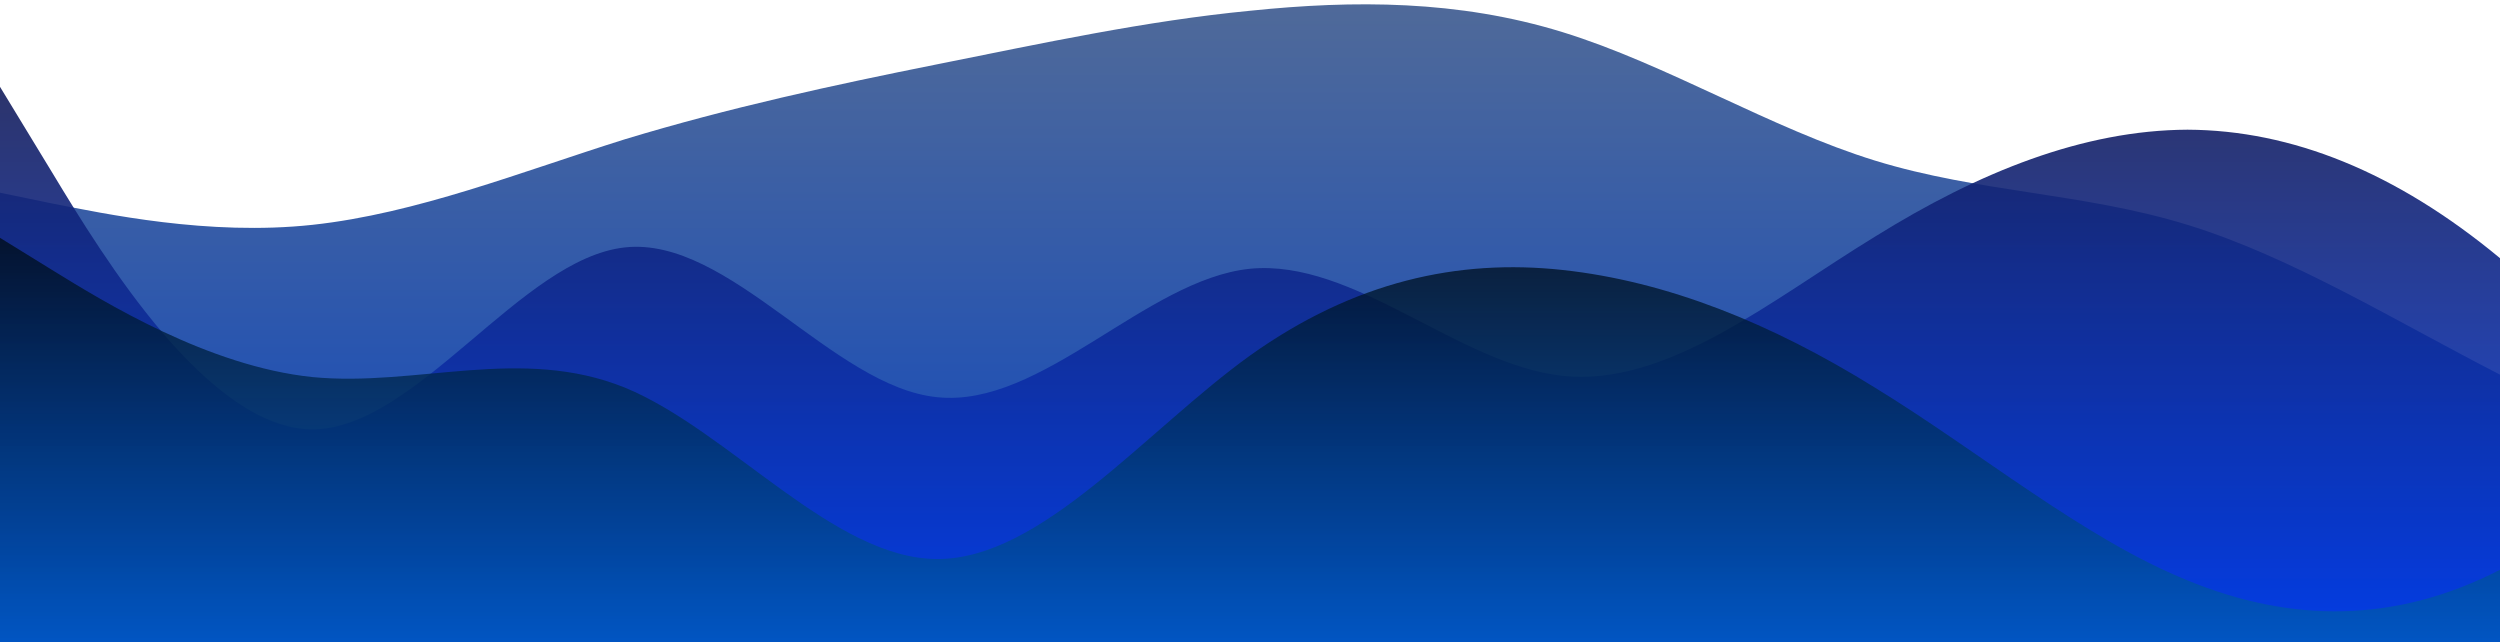 <?xml version="1.0" standalone="no"?>
<svg xmlns:xlink="http://www.w3.org/1999/xlink" id="wave" style="transform:rotate(180deg); transition: 0.3s" viewBox="0 0 1440 370" version="1.1" xmlns="http://www.w3.org/2000/svg"><defs><linearGradient id="sw-gradient-0" x1="0" x2="0" y1="1" y2="0"><stop stop-color="rgba(8.276, 68.125, 193.847, 1)" offset="0%"/><stop stop-color="rgba(79.885, 105.894, 152.865, 1)" offset="100%"/></linearGradient></defs><path style="transform:translate(0, 0px); opacity:1" fill="url(#sw-gradient-0)" d="M0,111L30,117.2C60,123,120,136,180,129.5C240,123,300,99,360,80.2C420,62,480,49,540,37C600,25,660,12,720,6.2C780,0,840,0,900,18.5C960,37,1020,74,1080,92.5C1140,111,1200,111,1260,129.5C1320,148,1380,185,1440,215.8C1500,247,1560,271,1620,252.8C1680,234,1740,173,1800,123.3C1860,74,1920,37,1980,74C2040,111,2100,222,2160,234.3C2220,247,2280,160,2340,148C2400,136,2460,197,2520,234.3C2580,271,2640,284,2700,252.8C2760,222,2820,148,2880,135.7C2940,123,3000,173,3060,191.2C3120,210,3180,197,3240,209.7C3300,222,3360,259,3420,283.7C3480,308,3540,321,3600,289.8C3660,259,3720,185,3780,148C3840,111,3900,111,3960,92.5C4020,74,4080,37,4140,30.8C4200,25,4260,49,4290,61.7L4320,74L4320,370L4290,370C4260,370,4200,370,4140,370C4080,370,4020,370,3960,370C3900,370,3840,370,3780,370C3720,370,3660,370,3600,370C3540,370,3480,370,3420,370C3360,370,3300,370,3240,370C3180,370,3120,370,3060,370C3000,370,2940,370,2880,370C2820,370,2760,370,2700,370C2640,370,2580,370,2520,370C2460,370,2400,370,2340,370C2280,370,2220,370,2160,370C2100,370,2040,370,1980,370C1920,370,1860,370,1800,370C1740,370,1680,370,1620,370C1560,370,1500,370,1440,370C1380,370,1320,370,1260,370C1200,370,1140,370,1080,370C1020,370,960,370,900,370C840,370,780,370,720,370C660,370,600,370,540,370C480,370,420,370,360,370C300,370,240,370,180,370C120,370,60,370,30,370L0,370Z"/><defs><linearGradient id="sw-gradient-1" x1="0" x2="0" y1="1" y2="0"><stop stop-color="rgba(0, 64.965, 255, 1)" offset="0%"/><stop stop-color="rgba(21.445, 29.787, 91.392, 1)" offset="100%"/></linearGradient></defs><path style="transform:translate(0, 50px); opacity:0.9" fill="url(#sw-gradient-1)" d="M0,0L30,49.3C60,99,120,197,180,197.3C240,197,300,99,360,92.5C420,86,480,173,540,178.8C600,185,660,111,720,104.8C780,99,840,160,900,166.5C960,173,1020,123,1080,86.3C1140,49,1200,25,1260,24.7C1320,25,1380,49,1440,98.7C1500,148,1560,222,1620,222C1680,222,1740,148,1800,154.2C1860,160,1920,247,1980,240.5C2040,234,2100,136,2160,86.3C2220,37,2280,37,2340,67.8C2400,99,2460,160,2520,185C2580,210,2640,197,2700,185C2760,173,2820,160,2880,172.7C2940,185,3000,222,3060,222C3120,222,3180,185,3240,154.2C3300,123,3360,99,3420,129.5C3480,160,3540,247,3600,277.5C3660,308,3720,284,3780,234.3C3840,185,3900,111,3960,104.8C4020,99,4080,160,4140,203.5C4200,247,4260,271,4290,283.7L4320,296L4320,370L4290,370C4260,370,4200,370,4140,370C4080,370,4020,370,3960,370C3900,370,3840,370,3780,370C3720,370,3660,370,3600,370C3540,370,3480,370,3420,370C3360,370,3300,370,3240,370C3180,370,3120,370,3060,370C3000,370,2940,370,2880,370C2820,370,2760,370,2700,370C2640,370,2580,370,2520,370C2460,370,2400,370,2340,370C2280,370,2220,370,2160,370C2100,370,2040,370,1980,370C1920,370,1860,370,1800,370C1740,370,1680,370,1620,370C1560,370,1500,370,1440,370C1380,370,1320,370,1260,370C1200,370,1140,370,1080,370C1020,370,960,370,900,370C840,370,780,370,720,370C660,370,600,370,540,370C480,370,420,370,360,370C300,370,240,370,180,370C120,370,60,370,30,370L0,370Z"/><defs><linearGradient id="sw-gradient-2" x1="0" x2="0" y1="1" y2="0"><stop stop-color="rgba(0, 125.43, 255, 1)" offset="0%"/><stop stop-color="rgba(0, 0, 0, 1)" offset="100%"/></linearGradient></defs><path style="transform:translate(0, 100px); opacity:0.8" fill="url(#sw-gradient-2)" d="M0,37L30,55.5C60,74,120,111,180,117.2C240,123,300,99,360,123.3C420,148,480,222,540,222C600,222,660,148,720,104.8C780,62,840,49,900,55.5C960,62,1020,86,1080,123.3C1140,160,1200,210,1260,234.3C1320,259,1380,259,1440,228.2C1500,197,1560,136,1620,104.8C1680,74,1740,74,1800,117.2C1860,160,1920,247,1980,234.3C2040,222,2100,111,2160,55.5C2220,0,2280,0,2340,12.3C2400,25,2460,49,2520,92.5C2580,136,2640,197,2700,222C2760,247,2820,234,2880,197.3C2940,160,3000,99,3060,98.7C3120,99,3180,160,3240,166.5C3300,173,3360,123,3420,104.8C3480,86,3540,99,3600,129.5C3660,160,3720,210,3780,240.5C3840,271,3900,284,3960,277.5C4020,271,4080,247,4140,252.8C4200,259,4260,296,4290,314.5L4320,333L4320,370L4290,370C4260,370,4200,370,4140,370C4080,370,4020,370,3960,370C3900,370,3840,370,3780,370C3720,370,3660,370,3600,370C3540,370,3480,370,3420,370C3360,370,3300,370,3240,370C3180,370,3120,370,3060,370C3000,370,2940,370,2880,370C2820,370,2760,370,2700,370C2640,370,2580,370,2520,370C2460,370,2400,370,2340,370C2280,370,2220,370,2160,370C2100,370,2040,370,1980,370C1920,370,1860,370,1800,370C1740,370,1680,370,1620,370C1560,370,1500,370,1440,370C1380,370,1320,370,1260,370C1200,370,1140,370,1080,370C1020,370,960,370,900,370C840,370,780,370,720,370C660,370,600,370,540,370C480,370,420,370,360,370C300,370,240,370,180,370C120,370,60,370,30,370L0,370Z"/></svg>